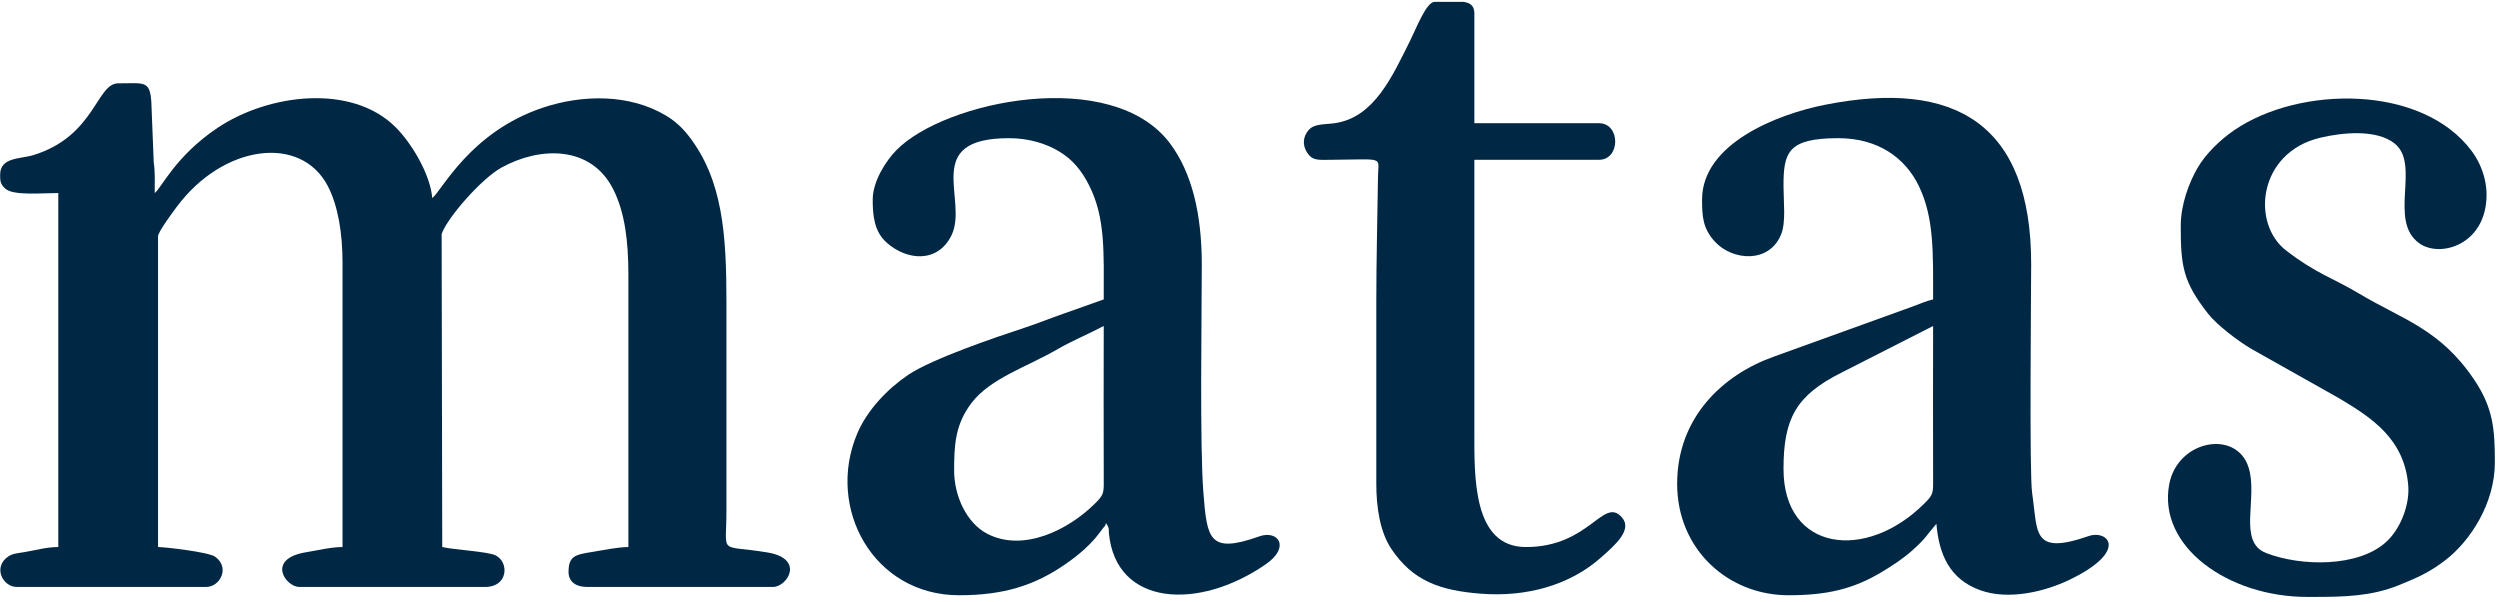 <?xml version="1.0" encoding="UTF-8"?>
<svg xmlns="http://www.w3.org/2000/svg" xmlns:xlink="http://www.w3.org/1999/xlink" width="361pt" height="87pt" viewBox="0 0 361 87" version="1.1">
<g id="surface1">
<path style=" stroke:none;fill-rule:evenodd;fill:rgb(0%,15.697%,27.051%);fill-opacity:1;" d="M 0.02 25.234 L 0.02 25.5 C 0.023 26.117 0.086 26.691 0.836 27.297 C 2.023 28.266 6.125 27.875 8.418 27.875 L 8.418 78.992 C 6.664 78.992 5.062 79.48 3.41 79.746 C 2.598 79.875 1.801 79.926 1.16 80.375 C -1.066 81.934 0.422 84.754 2.418 84.754 L 29.781 84.754 C 31.777 84.754 33.266 81.934 31.039 80.375 C 30.094 79.715 23.832 78.992 22.82 78.992 L 22.82 34.113 C 22.82 33.484 25.055 30.496 25.527 29.859 C 32.211 20.883 43.426 19.359 47.34 26.875 C 48.824 29.73 49.461 33.711 49.461 37.953 L 49.461 78.992 C 47.781 78.992 45.836 79.48 44.211 79.742 C 38.383 80.691 41.25 84.754 43.219 84.754 L 70.098 84.754 C 73.375 84.754 73.559 81.168 71.547 80.188 C 70.414 79.637 65.578 79.395 63.859 78.992 L 63.773 33.789 C 64.578 31.445 69.527 25.789 72.422 24.195 C 78.023 21.105 85.402 20.996 88.582 27.391 C 90.211 30.664 90.738 34.75 90.738 39.633 L 90.738 78.992 C 89.23 78.992 87.051 79.449 85.664 79.676 C 83.098 80.094 82.098 80.227 82.098 82.594 C 82.098 84.066 83.242 84.754 84.738 84.754 L 111.621 84.754 C 113.68 84.754 116.266 80.684 110.836 79.777 C 103.648 78.578 104.898 80.344 104.898 73.715 L 104.898 43.715 C 104.898 34.016 104.422 25.93 99.348 19.504 C 98.48 18.406 97.438 17.449 96.164 16.688 C 90.938 13.562 84.164 13.621 78.406 15.543 C 67.836 19.066 63.793 27.586 62.418 28.594 C 62.129 25.117 59.387 20.602 57.086 18.328 C 50.738 12.062 38.781 13.535 31.41 18.465 C 25.316 22.543 23.309 27.164 22.34 27.875 C 22.34 26.367 22.414 24.852 22.199 23.453 L 21.852 14.684 C 21.633 11.562 20.789 12.035 17.059 12.035 C 13.918 12.035 13.727 19.633 4.855 22.387 C 2.961 22.977 0.02 22.66 0.02 25.234 "/>
<path style=" stroke:none;fill-rule:evenodd;fill:rgb(0%,15.697%,27.051%);fill-opacity:1;" d="M 257.539 67.715 C 257.539 60.441 259.332 57.094 265.938 53.793 L 279.141 47.074 C 279.141 54.27 279.105 61.477 279.141 68.676 C 279.152 71.227 279.242 71.34 277.883 72.699 C 269.469 81.109 257.539 79.656 257.539 67.715 Z M 245.777 28.832 C 245.777 31.254 245.891 33.008 247.633 34.898 C 250.164 37.648 255.5 38.109 257.215 33.789 C 257.902 32.055 257.543 29.09 257.539 26.914 C 257.531 22.031 258.113 19.953 265.461 19.953 C 271.254 19.953 275.137 22.855 277.066 26.828 C 279.301 31.418 279.141 36.555 279.141 43.234 C 278.031 43.492 277.301 43.859 276.289 44.223 L 256.188 51.48 C 248.805 54.094 242.18 60.242 242.18 69.875 C 242.18 79.355 249.547 85.953 258.258 85.953 C 263.742 85.953 267.562 85.094 271.715 82.605 C 273.246 81.688 274.746 80.707 276.078 79.531 C 278.125 77.723 278.195 77.273 279.617 75.633 C 279.992 80.105 281.551 83.613 285.887 85.207 C 290.023 86.727 295.285 85.422 298.773 83.75 C 307.461 79.586 304.41 76.434 301.574 77.418 C 293.355 80.266 294.281 76.855 293.438 71.176 C 293.027 68.402 293.297 42.258 293.301 38.195 C 293.324 17.867 282.309 11.41 263.516 15.133 C 256.711 16.477 245.777 20.707 245.777 28.832 "/>
<path style=" stroke:none;fill-rule:evenodd;fill:rgb(0%,15.697%,27.051%);fill-opacity:1;" d="M 137.777 67.953 C 137.777 64.23 137.93 61.309 140.273 58.207 C 142.992 54.617 148.285 52.992 152.672 50.445 C 154.758 49.23 157.219 48.215 159.379 47.074 C 159.379 54.27 159.344 61.477 159.379 68.676 C 159.395 71.227 159.484 71.34 158.125 72.699 C 154.254 76.562 147.738 79.754 142.57 77.082 C 139.598 75.547 137.777 71.641 137.777 67.953 Z M 126.02 28.832 C 126.02 31.156 126.242 33.414 128.004 35.008 C 130.887 37.613 135.398 38.066 137.398 33.973 C 139.895 28.859 132.953 19.953 145.699 19.953 C 148.629 19.953 151.102 20.766 152.918 21.855 C 154.914 23.051 156.211 24.648 157.301 26.832 C 159.633 31.484 159.379 36.453 159.379 43.234 L 153.711 45.246 C 151.648 45.961 149.895 46.688 147.891 47.344 C 143.895 48.66 134.656 51.777 131.152 54.125 C 128.188 56.113 125.219 59.211 123.785 62.602 C 119.234 73.367 126.113 85.953 138.5 85.953 C 144.875 85.953 149.371 84.574 153.895 81.43 C 158.152 78.473 158.938 76.504 159.531 75.977 C 159.734 75.793 159.566 75.164 159.977 75.984 C 160.184 76.402 160.078 76.539 160.129 77.027 C 161.152 87.543 173.051 88.199 182.762 81.492 C 186.41 78.973 184.531 76.496 181.852 77.449 C 174.555 80.047 174.293 77.805 173.766 71.086 C 173.234 64.285 173.535 45.672 173.539 38.195 C 173.543 30.895 172.102 24.918 168.949 20.707 C 160.605 9.562 136.434 14.543 129.434 21.688 C 128.02 23.129 126.02 26.09 126.02 28.832 "/>
<path style=" stroke:none;fill-rule:evenodd;fill:rgb(0%,15.697%,27.051%);fill-opacity:1;" d="M 314.898 32.672 C 314.898 38.48 315.254 40.707 318.84 45.293 C 320.129 46.941 323.234 49.285 325.055 50.355 L 337.805 57.531 C 342.473 60.324 347.234 63.383 347.754 70.156 C 347.961 72.863 346.684 76.285 344.605 78.219 C 340.586 81.945 332.254 81.809 327.23 79.859 C 323.062 78.242 326.09 71.945 324.699 67.512 C 322.965 61.969 314.461 63.516 313.242 69.898 C 311.52 78.941 321.781 86.195 333.141 86.195 L 334.223 86.195 C 338.465 86.191 342.395 86.109 346.344 84.52 C 349.145 83.391 350.922 82.59 353.203 80.816 C 356.652 78.125 360.258 72.773 360.258 66.754 C 360.258 61.988 360.016 58.914 357.285 54.848 C 352.34 47.48 346.879 46.125 340.68 42.41 C 336.781 40.078 334.461 39.527 330.117 36.176 C 325.031 32.254 326.074 22.043 335.004 19.898 C 338.125 19.148 343.141 18.602 345.797 20.734 C 349.578 23.773 344.773 31.93 349.379 35.156 C 352.406 37.281 359.059 35.312 359.059 28.113 C 359.059 25.57 358.039 23.328 356.934 21.84 C 349.801 12.203 332.109 12.32 322.625 18.797 C 320.629 20.16 318.496 22.211 317.305 24.281 C 316.125 26.336 314.898 29.465 314.898 32.672 "/>
<path style=" stroke:none;fill-rule:evenodd;fill:rgb(0%,15.697%,27.051%);fill-opacity:1;" d="M 198.738 43.715 L 198.738 69.875 C 198.738 73.18 199.258 76.793 200.895 79.238 C 204.035 83.93 207.992 85.273 213.844 85.73 C 220.398 86.242 226.664 84.523 231.199 80.492 C 233.113 78.789 235.797 76.531 234.211 74.719 C 231.504 71.629 229.578 78.992 220.34 78.992 C 212.625 78.992 212.898 68.793 212.898 62.195 L 212.898 23.074 L 230.898 23.074 C 234.016 23.074 234.016 17.793 230.898 17.793 L 212.898 17.793 L 212.898 1.953 C 212.898 0.844 212.336 0.418 211.355 0.273 L 207.141 0.273 C 205.973 0.273 204.488 4.137 203.621 5.875 C 201.074 10.969 198.445 16.984 192.734 17.789 C 191.211 18.004 189.77 17.832 188.949 18.801 C 188.156 19.738 188.035 20.926 188.742 22.027 C 189.539 23.258 190.406 23.086 192.258 23.074 C 200.055 23.023 199.023 22.543 198.984 25.469 C 198.898 31.738 198.738 37.367 198.738 43.715 "/>
</g>
</svg>
